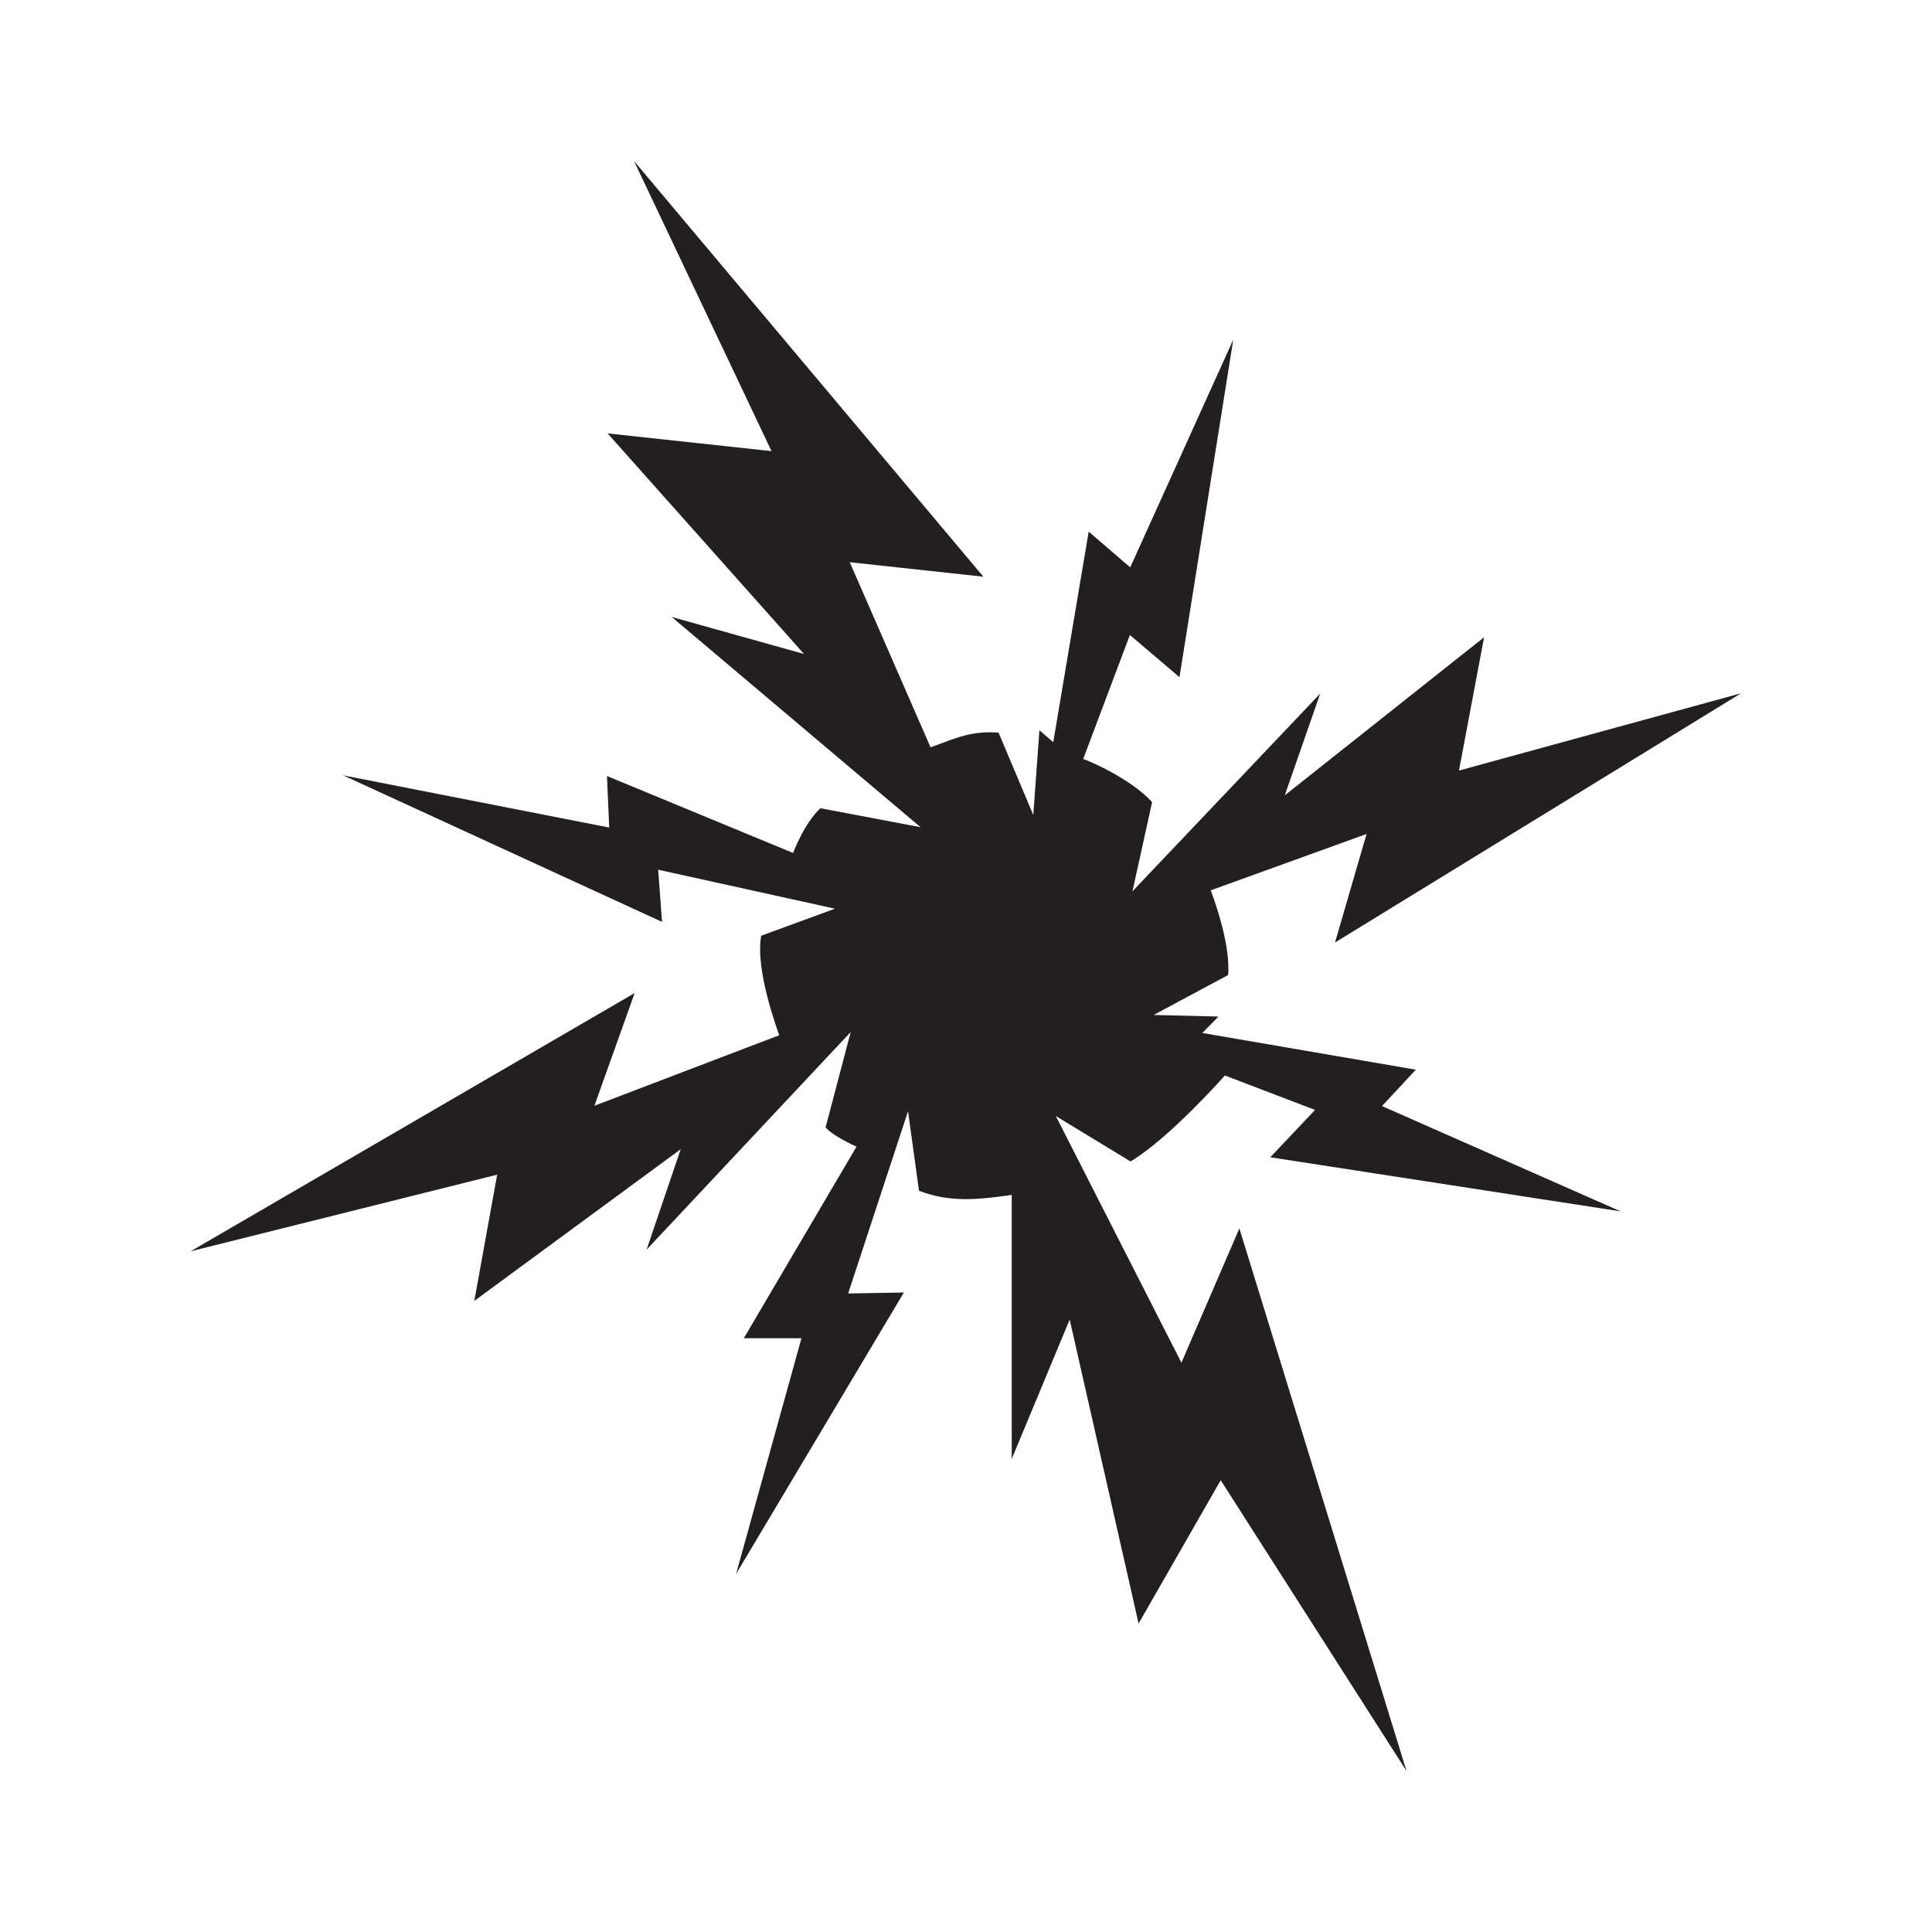 <svg enable-background="new 0 0 600 600" viewBox="0 0 600 600" xmlns="http://www.w3.org/2000/svg" xmlns:xlink="http://www.w3.org/1999/xlink"><clipPath id="a"><path d="m0 0h600v600h-600z"/></clipPath><g clip-path="url(#a)"><path d="m394.5 359.4 13.9-14.7-28-10.7s-17.1 19.4-29.3 26.7l-23.2-14.1 39 76.6 18-41.7 51.9 168.5-57.7-90.3-25.5 44.5-21.4-94.4-18 43.3v-82c-10.1 1.4-18.9 2.5-28.8-1.3l-3.4-24.7-18.6 56.6 17.3-.3-52.1 87.4 20.3-73.2h-17.9l35-59.5s-7.3-3.2-9.6-6l7.8-29.6-63.4 67.6 10.6-31.2-64.1 47.1 7.1-39.2-95.2 23.8 137.9-80.2-12.5 35 57.4-21.9c-.2-.7-7.6-20.1-5.6-30.9l22.9-8.4-54.9-12.1 1.2 16.2-99-45.5 82.6 16.2-.7-16 57.8 23.9s3.4-9.2 8.5-13.9l31.1 5.9-77.3-65.3 41.1 11.5-61-68.5 50.9 5.5-42.7-90.1 108.5 129.1-41.5-4.5 25.1 57.5c8.2-3 12.3-5.1 21.1-4.6l10.8 25.6 1.9-26.3 4.3 3.7 11-65.4 12.9 11.1 32-70.7-16.7 104.8-15.4-13.1-14.5 38.5c2.6.9 14.9 6.3 21.4 13.4l-6.1 27.7 58.3-61.4-11 31.6 61.9-49.1-7.8 41.4 87.6-24-126.1 77.4 9.8-33.7-48.4 17.5c.1.3 6.3 16.1 5.4 26.3l-23.1 12.4 20.1.5s-5 5.1-5 5.1l66.3 11.4-10.5 11.3 74.1 32.7z" fill="#231f20"/></g></svg>